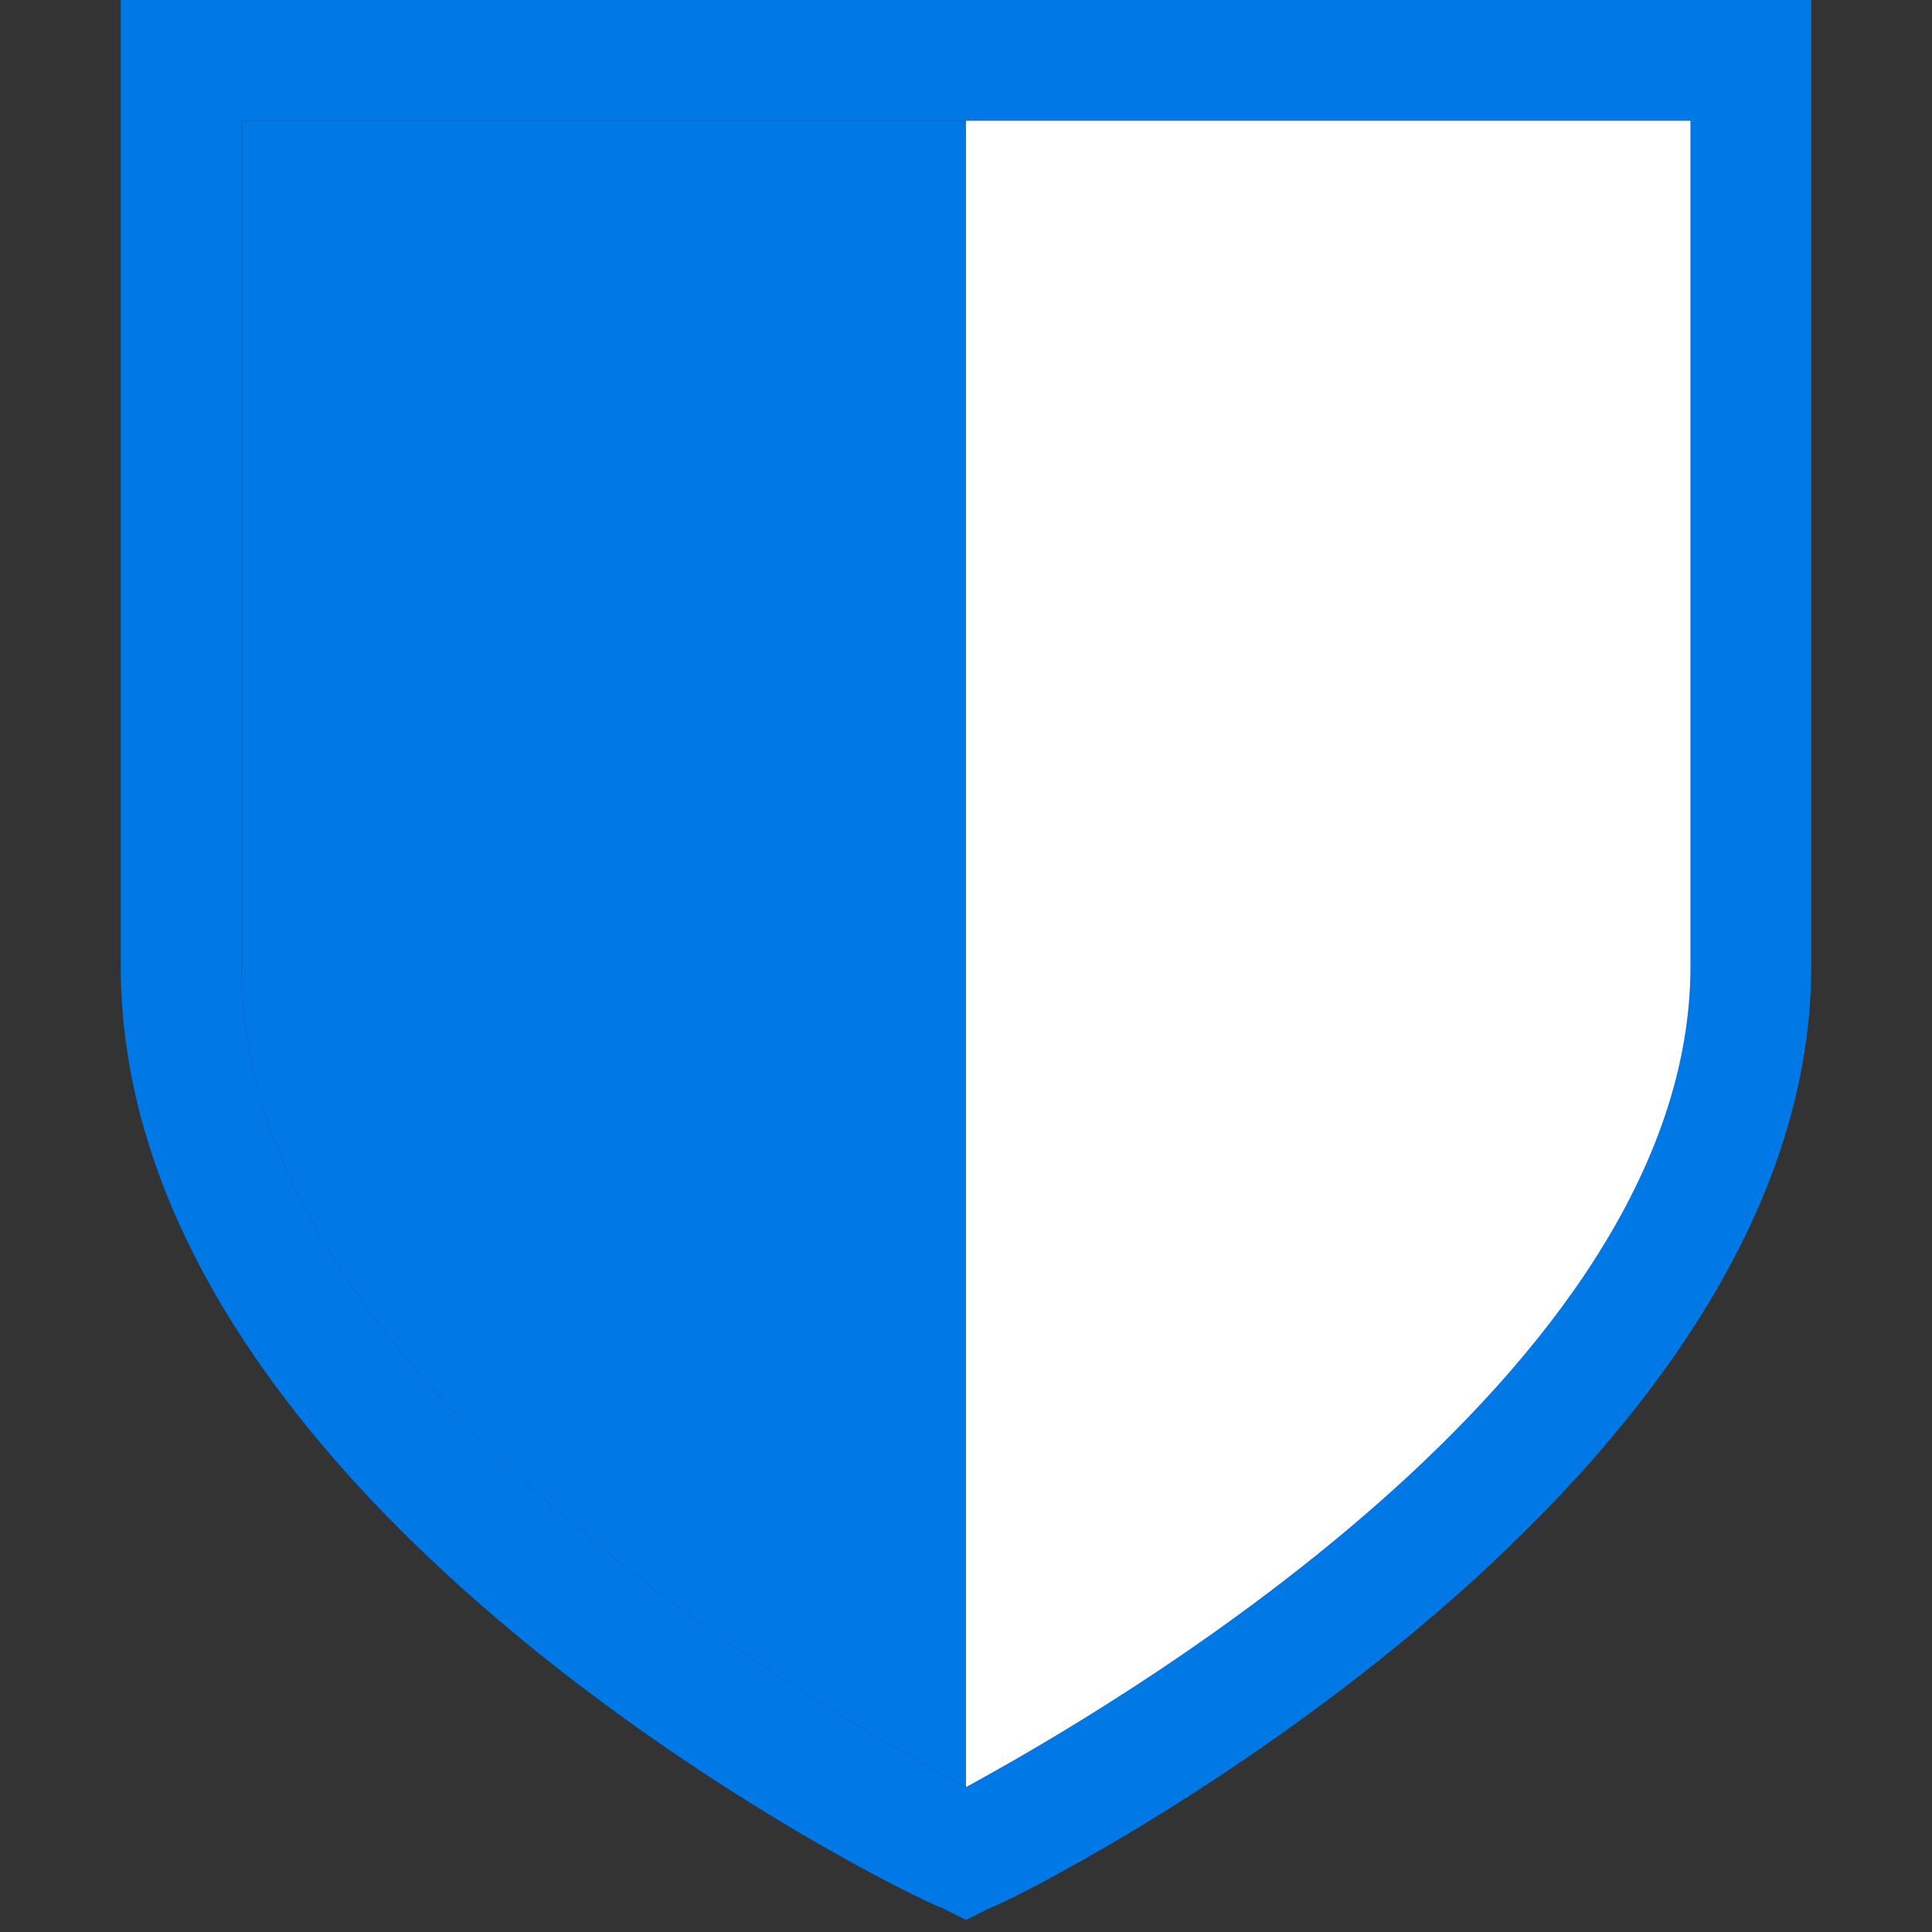 <?xml version="1.0" encoding="utf-8"?>
<!-- Generator: Adobe Illustrator 20.1.0, SVG Export Plug-In . SVG Version: 6.00 Build 0)  -->
<svg version="1.1" id="Ebene_1" xmlns="http://www.w3.org/2000/svg" xmlns:xlink="http://www.w3.org/1999/xlink" x="0px" y="0px"
	 viewBox="0 0 16 16" style="enable-background:new 0 0 16 16;" xml:space="preserve">
<rect x="0" y="0" width="16" height="16" fill="#333333" stroke="none"/>
<path style="fill:#0078e6;" d="M14,0H2H1v1v7c0,4.5,6.5,7.7,6.8,7.8L8,15.9l0.2-0.1C8.5,15.7,15,12.4,15,8V1V0H14z M8,14.8
	C6.9,14.2,2,11.5,2,8V1h12v7C14,11.4,9.1,14.2,8,14.8z"/>
<path style="fill:#FFFFFF;" d="M14,8V1H8v13.8C9.1,14.2,14,11.4,14,8z"/>
<path style="fill:#0078e6;" d="M2,1v7c0,3.5,4.9,6.2,6,6.8V1H2z"/>
</svg>

